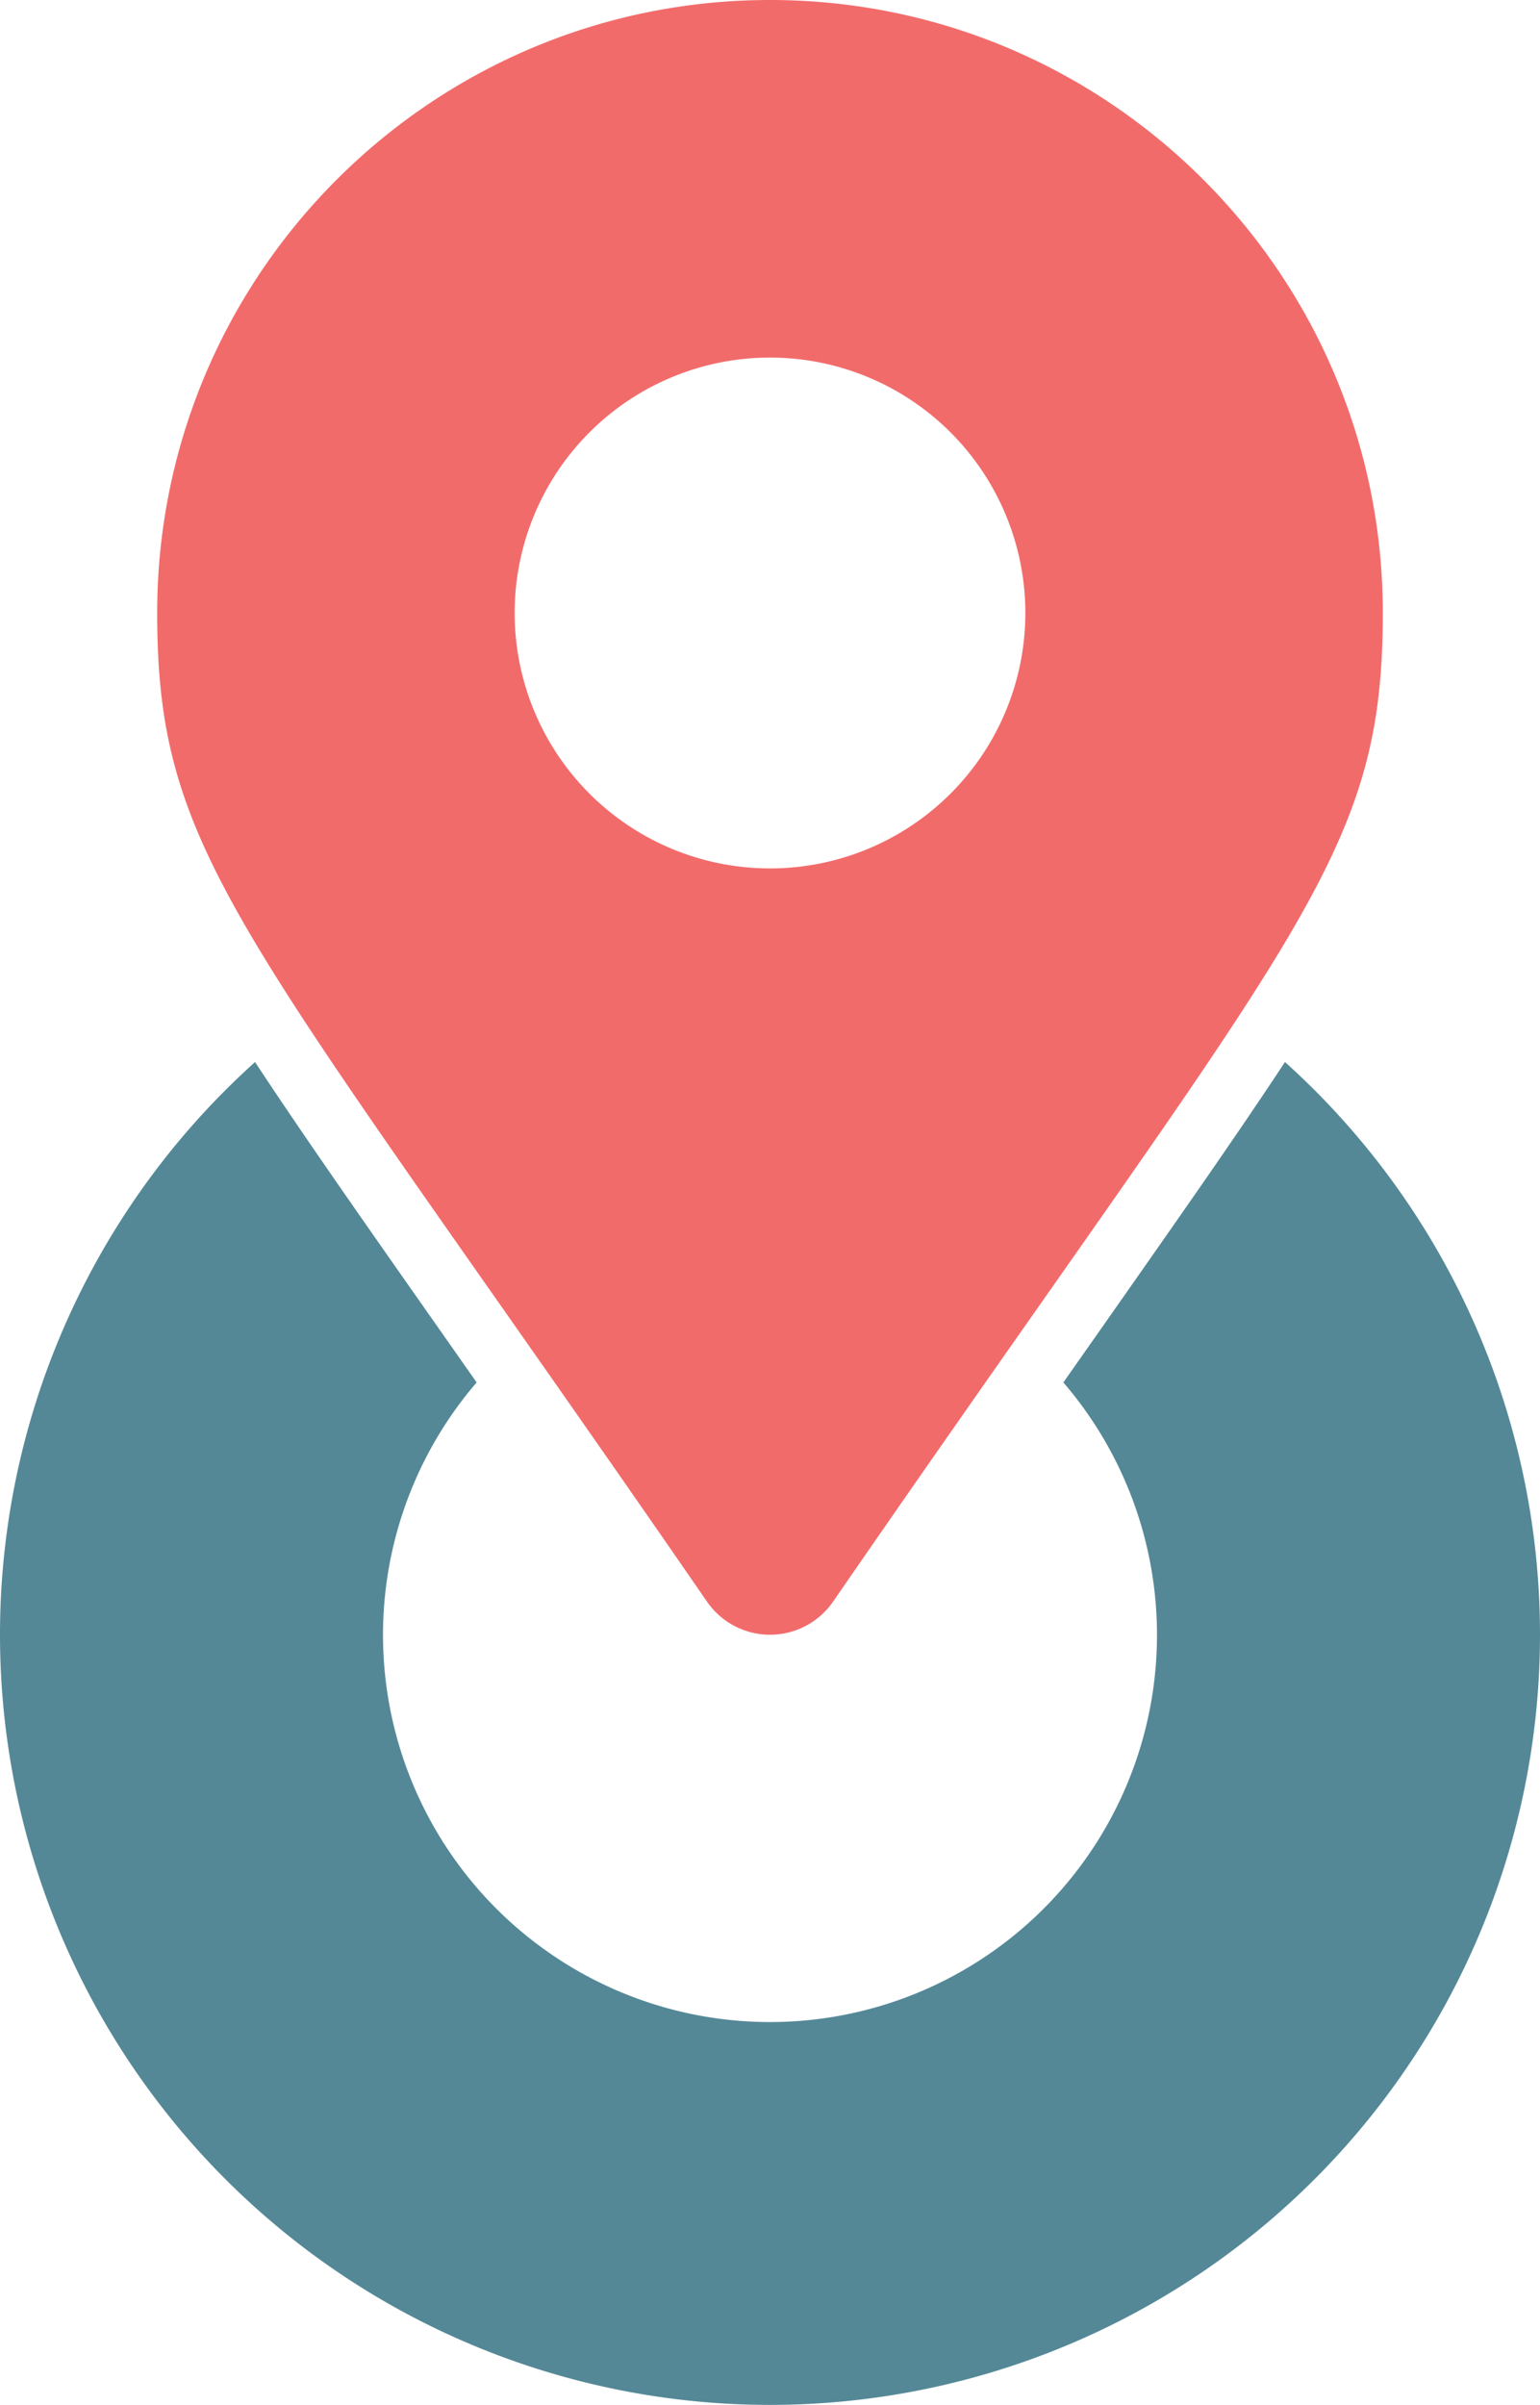 <svg xmlns="http://www.w3.org/2000/svg" id="Layer_1" data-name="Layer 1" viewBox="0 0 482.5 753.25"><defs><style>.cls-1{fill:#548897}.cls-2{fill:#f26b6b}</style></defs><title>lustrum-logo-basis-kleur</title><path d="M571.84,501.41q-4.53-4.53-9.25-8.77c-15,22.82-34.1,50-58.27,84.47L493.16,593a121.25,121.25,0,1,1-183.82,0L298.18,577.1c-24.17-34.42-43.27-61.64-58.27-84.46q-4.72,4.25-9.25,8.77a241.25,241.25,0,1,0,341.18,0Z" class="cls-1" transform="translate(-160 -160)"/><path d="M421,661.67C566.28,451,593.25,429.41,593.25,352c0-106-86-192-192-192s-192,86-192,192c0,77.41,27,99,172.27,309.67A24,24,0,0,0,421,661.67ZM321.25,352a80,80,0,1,1,80,80A80,80,0,0,1,321.25,352Z" class="cls-2" transform="translate(-160 -160)"/></svg>